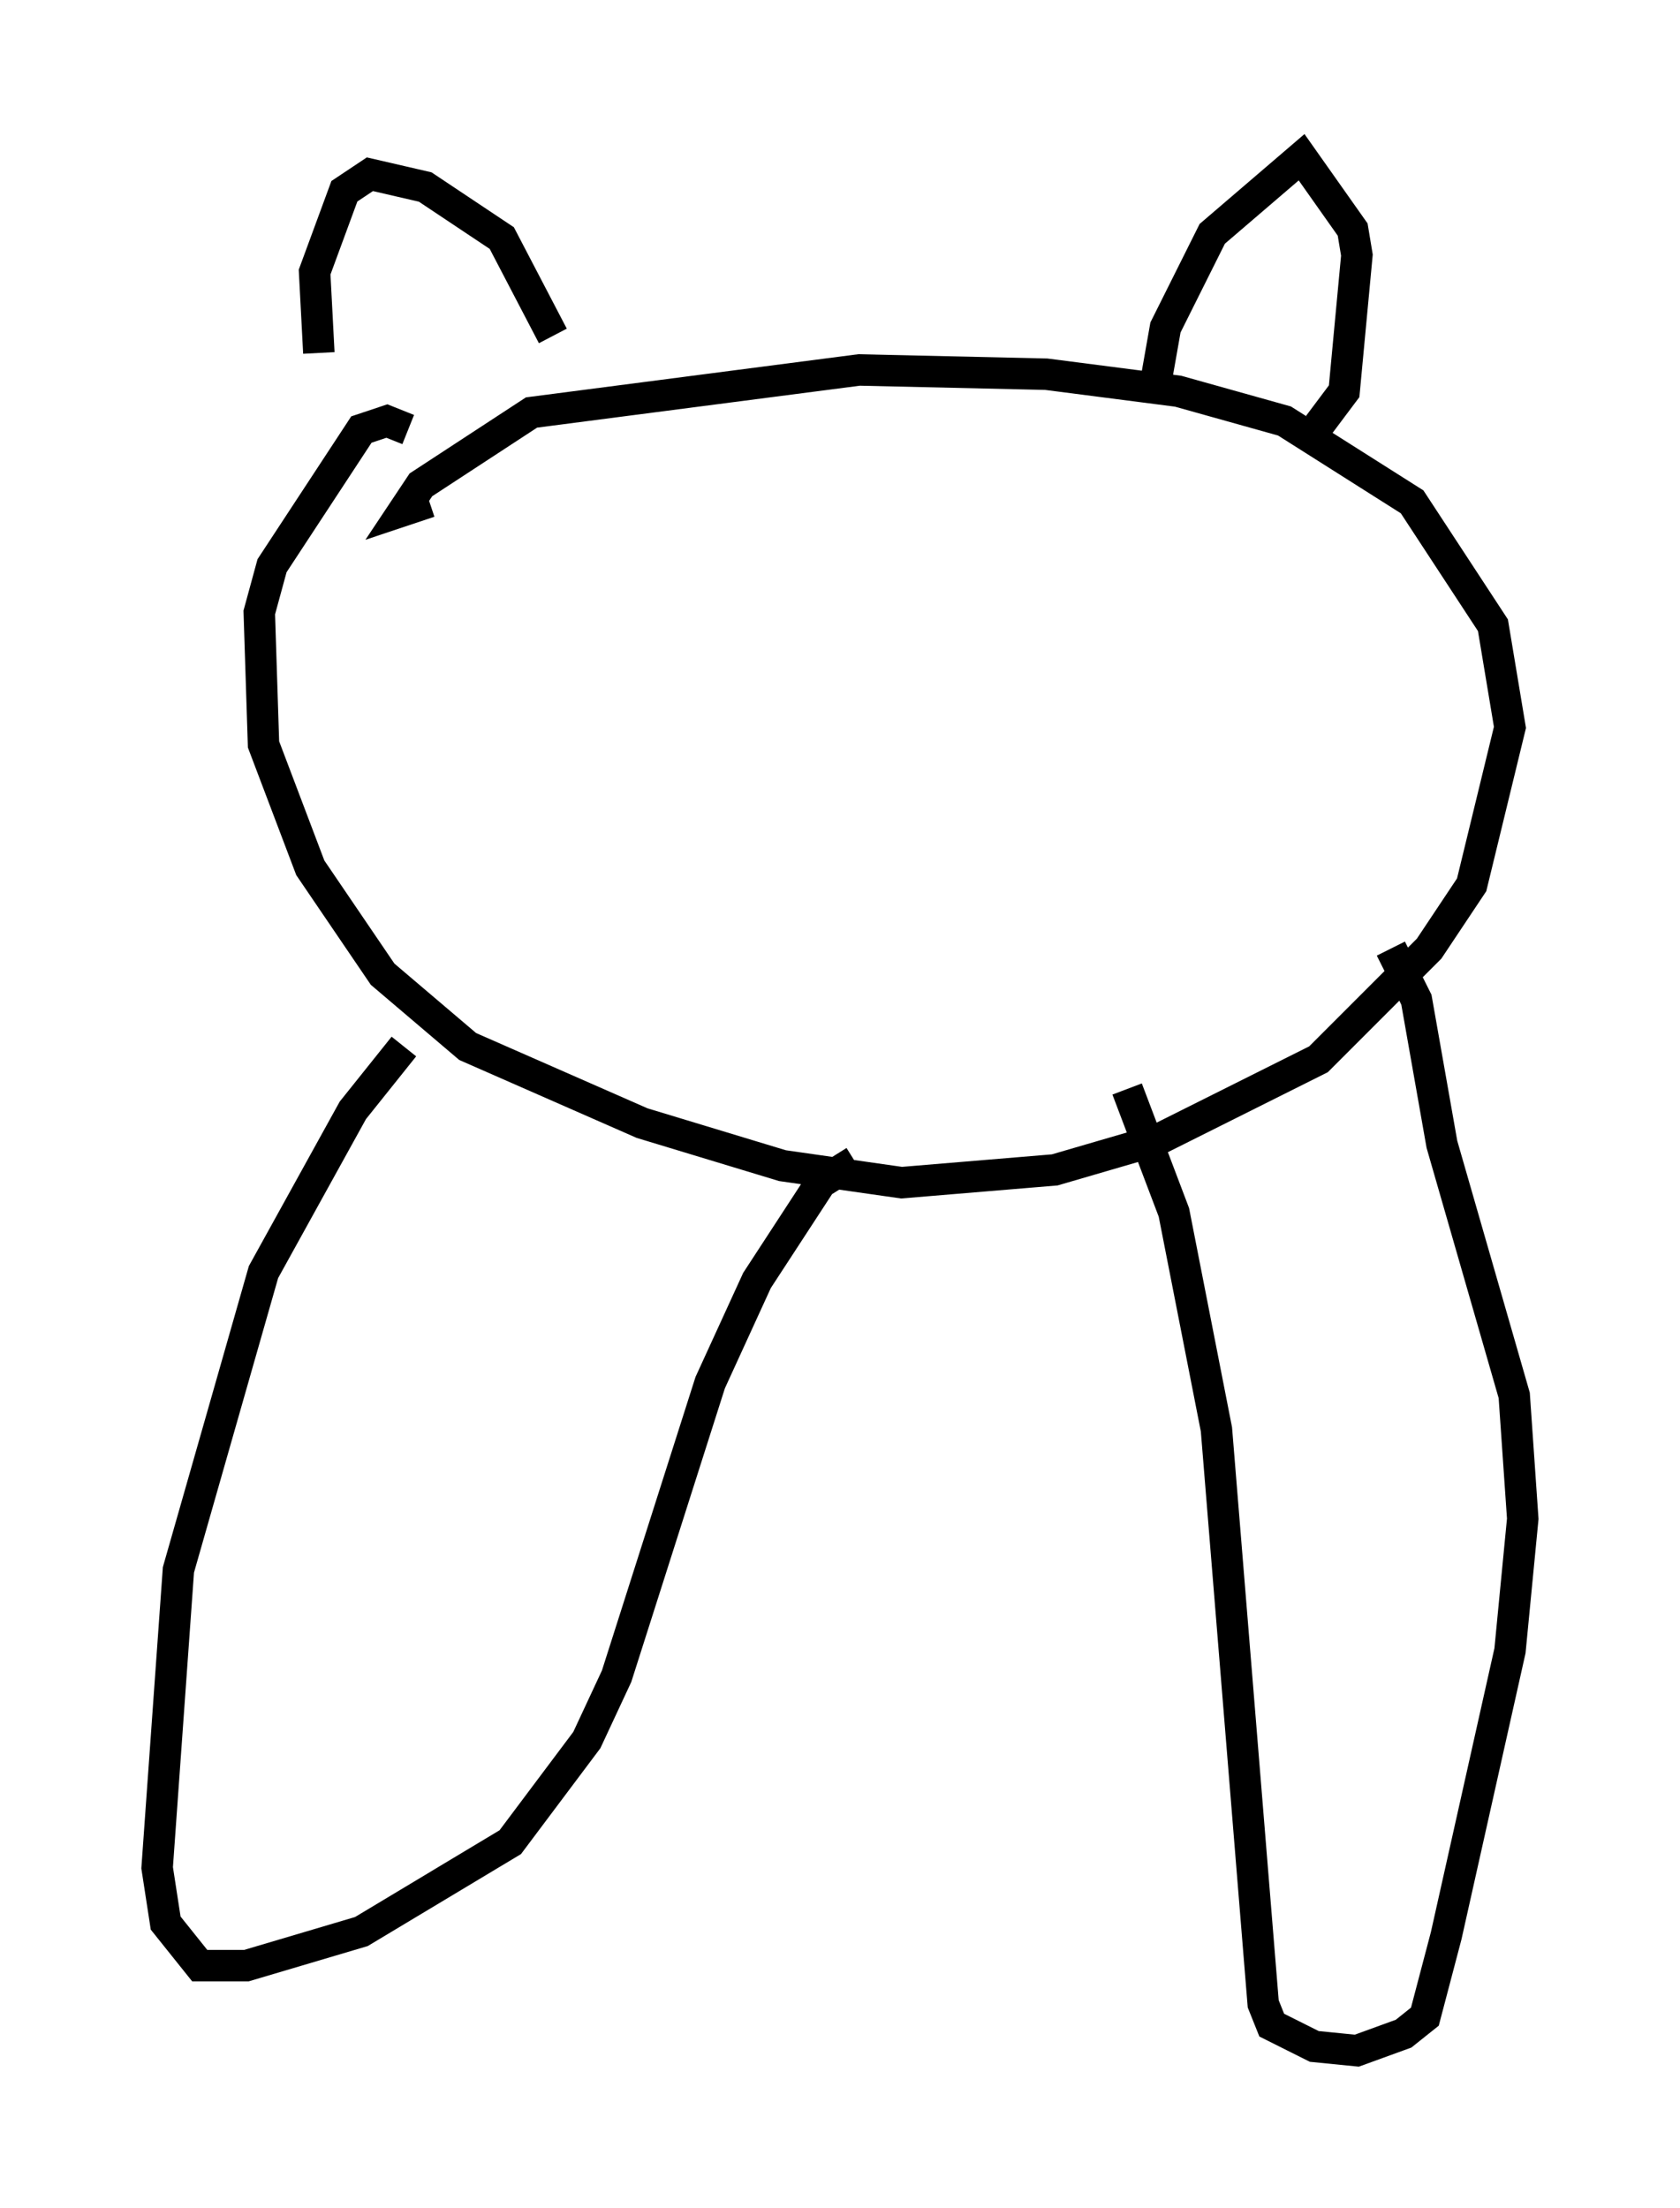 <?xml version="1.0" encoding="utf-8" ?>
<svg baseProfile="full" height="70.216" version="1.1" width="53.437" xmlns="http://www.w3.org/2000/svg" xmlns:ev="http://www.w3.org/2001/xml-events" xmlns:xlink="http://www.w3.org/1999/xlink"><defs /><rect fill="white" height="70.216" width="53.437" x="0" y="0" /><path d="M10.683, 11.901 m-0.541, -0.677 l-0.135, -2.571 0.947, -2.571 l0.812, -0.541 1.759, 0.406 l2.436, 1.624 1.624, 3.112 m19.08, 2.03 l0.406, -2.3 1.488, -2.977 l2.842, -2.436 1.624, 2.3 l0.135, 0.812 -0.406, 4.33 l-0.812, 1.083 m-28.958, 0.135 l-0.677, -0.271 -0.812, 0.271 l-2.842, 4.33 -0.406, 1.488 l0.135, 4.195 1.488, 3.924 l2.3, 3.383 2.706, 2.3 l5.548, 2.436 4.465, 1.353 l3.789, 0.541 4.871, -0.406 l3.248, -0.947 5.142, -2.571 l3.518, -3.518 1.353, -2.03 l1.218, -5.007 -0.541, -3.248 l-2.571, -3.924 -4.059, -2.571 l-3.383, -0.947 -4.195, -0.541 l-5.954, -0.135 -10.419, 1.353 l-3.518, 2.3 -0.541, 0.812 l0.812, -0.271 m-0.812, 17.321 l-1.624, 2.03 -2.842, 5.142 l-2.706, 9.472 -0.677, 9.472 l0.271, 1.759 1.083, 1.353 l1.488, 0.0 3.654, -1.083 l4.736, -2.842 2.436, -3.248 l0.947, -2.03 2.977, -9.337 l1.488, -3.248 2.03, -3.112 l1.083, -0.677 m8.66, -2.3 l1.488, 3.924 1.353, 6.901 l1.488, 18.268 0.271, 0.677 l1.353, 0.677 1.353, 0.135 l1.488, -0.541 0.677, -0.541 l0.677, -2.571 2.03, -9.066 l0.406, -4.195 -0.271, -3.924 l-2.3, -7.984 -0.812, -4.601 l-0.812, -1.624 " fill="none" stroke="black" stroke-width="1" /></svg>